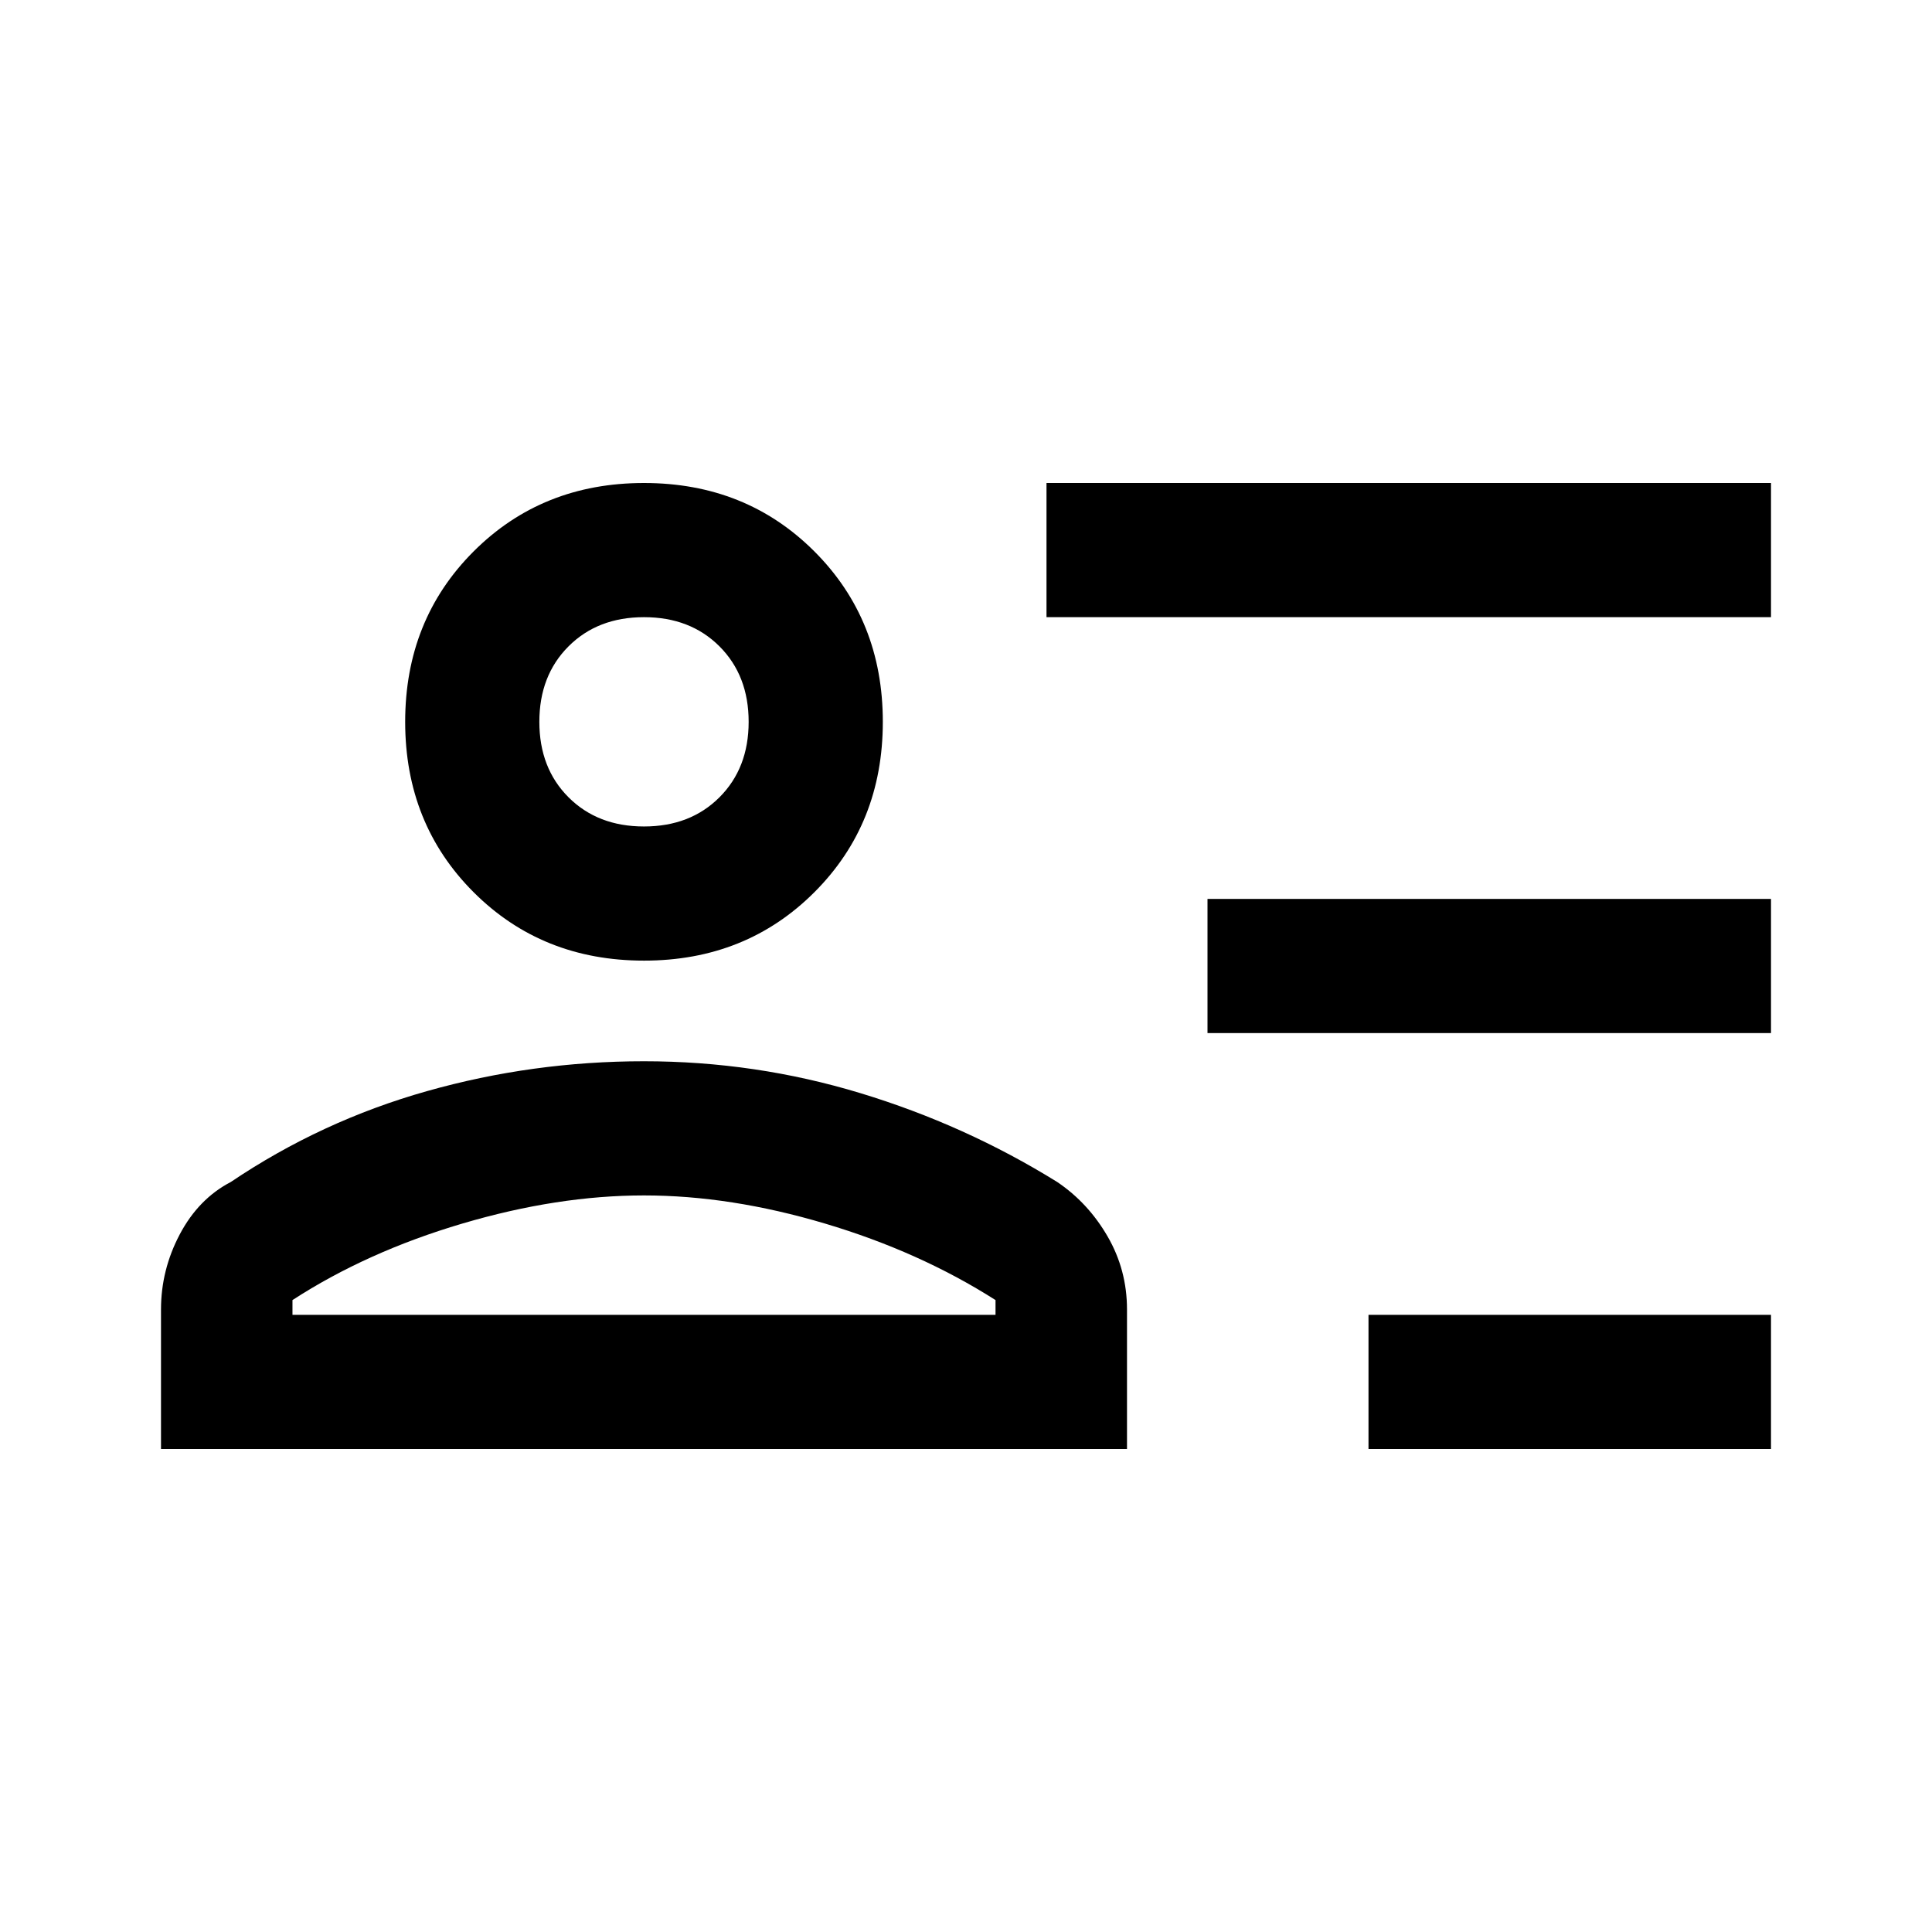 <svg xmlns="http://www.w3.org/2000/svg" height="40" viewBox="0 -960 960 960" width="40"><path d="M680-240v-66.67h200V-240H680Zm-80-206.67v-66.66h280v66.66H600Zm-80-206.66V-720h360v66.67H520ZM320-482.67q-50.67 0-84.67-34t-34-84.66q0-50.67 34-84.67T320-720q50.67 0 84.67 34t34 84.67q0 50.66-34 84.66t-84.67 34ZM80-240v-69.33q0-19.67 9.33-37.34 9.34-17.66 25.34-26 45-30.33 97.5-45.16 52.5-14.84 107.83-14.84t107.5 15.84q52.17 15.83 97.83 44.16 15.34 10.34 25 27Q560-329 560-309.33V-240H80Zm240-126q-43 0-90.33 14-47.34 14-84.34 38v7.33h349.34V-314Q457-338 410-352t-90-14Zm0-183.33q23 0 37.5-14.5t14.5-37.5q0-23-14.5-37.5t-37.5-14.5q-23 0-37.5 14.5t-14.5 37.5q0 23 14.5 37.5t37.5 14.5Zm0-52Zm0 294.66Z"/></svg>